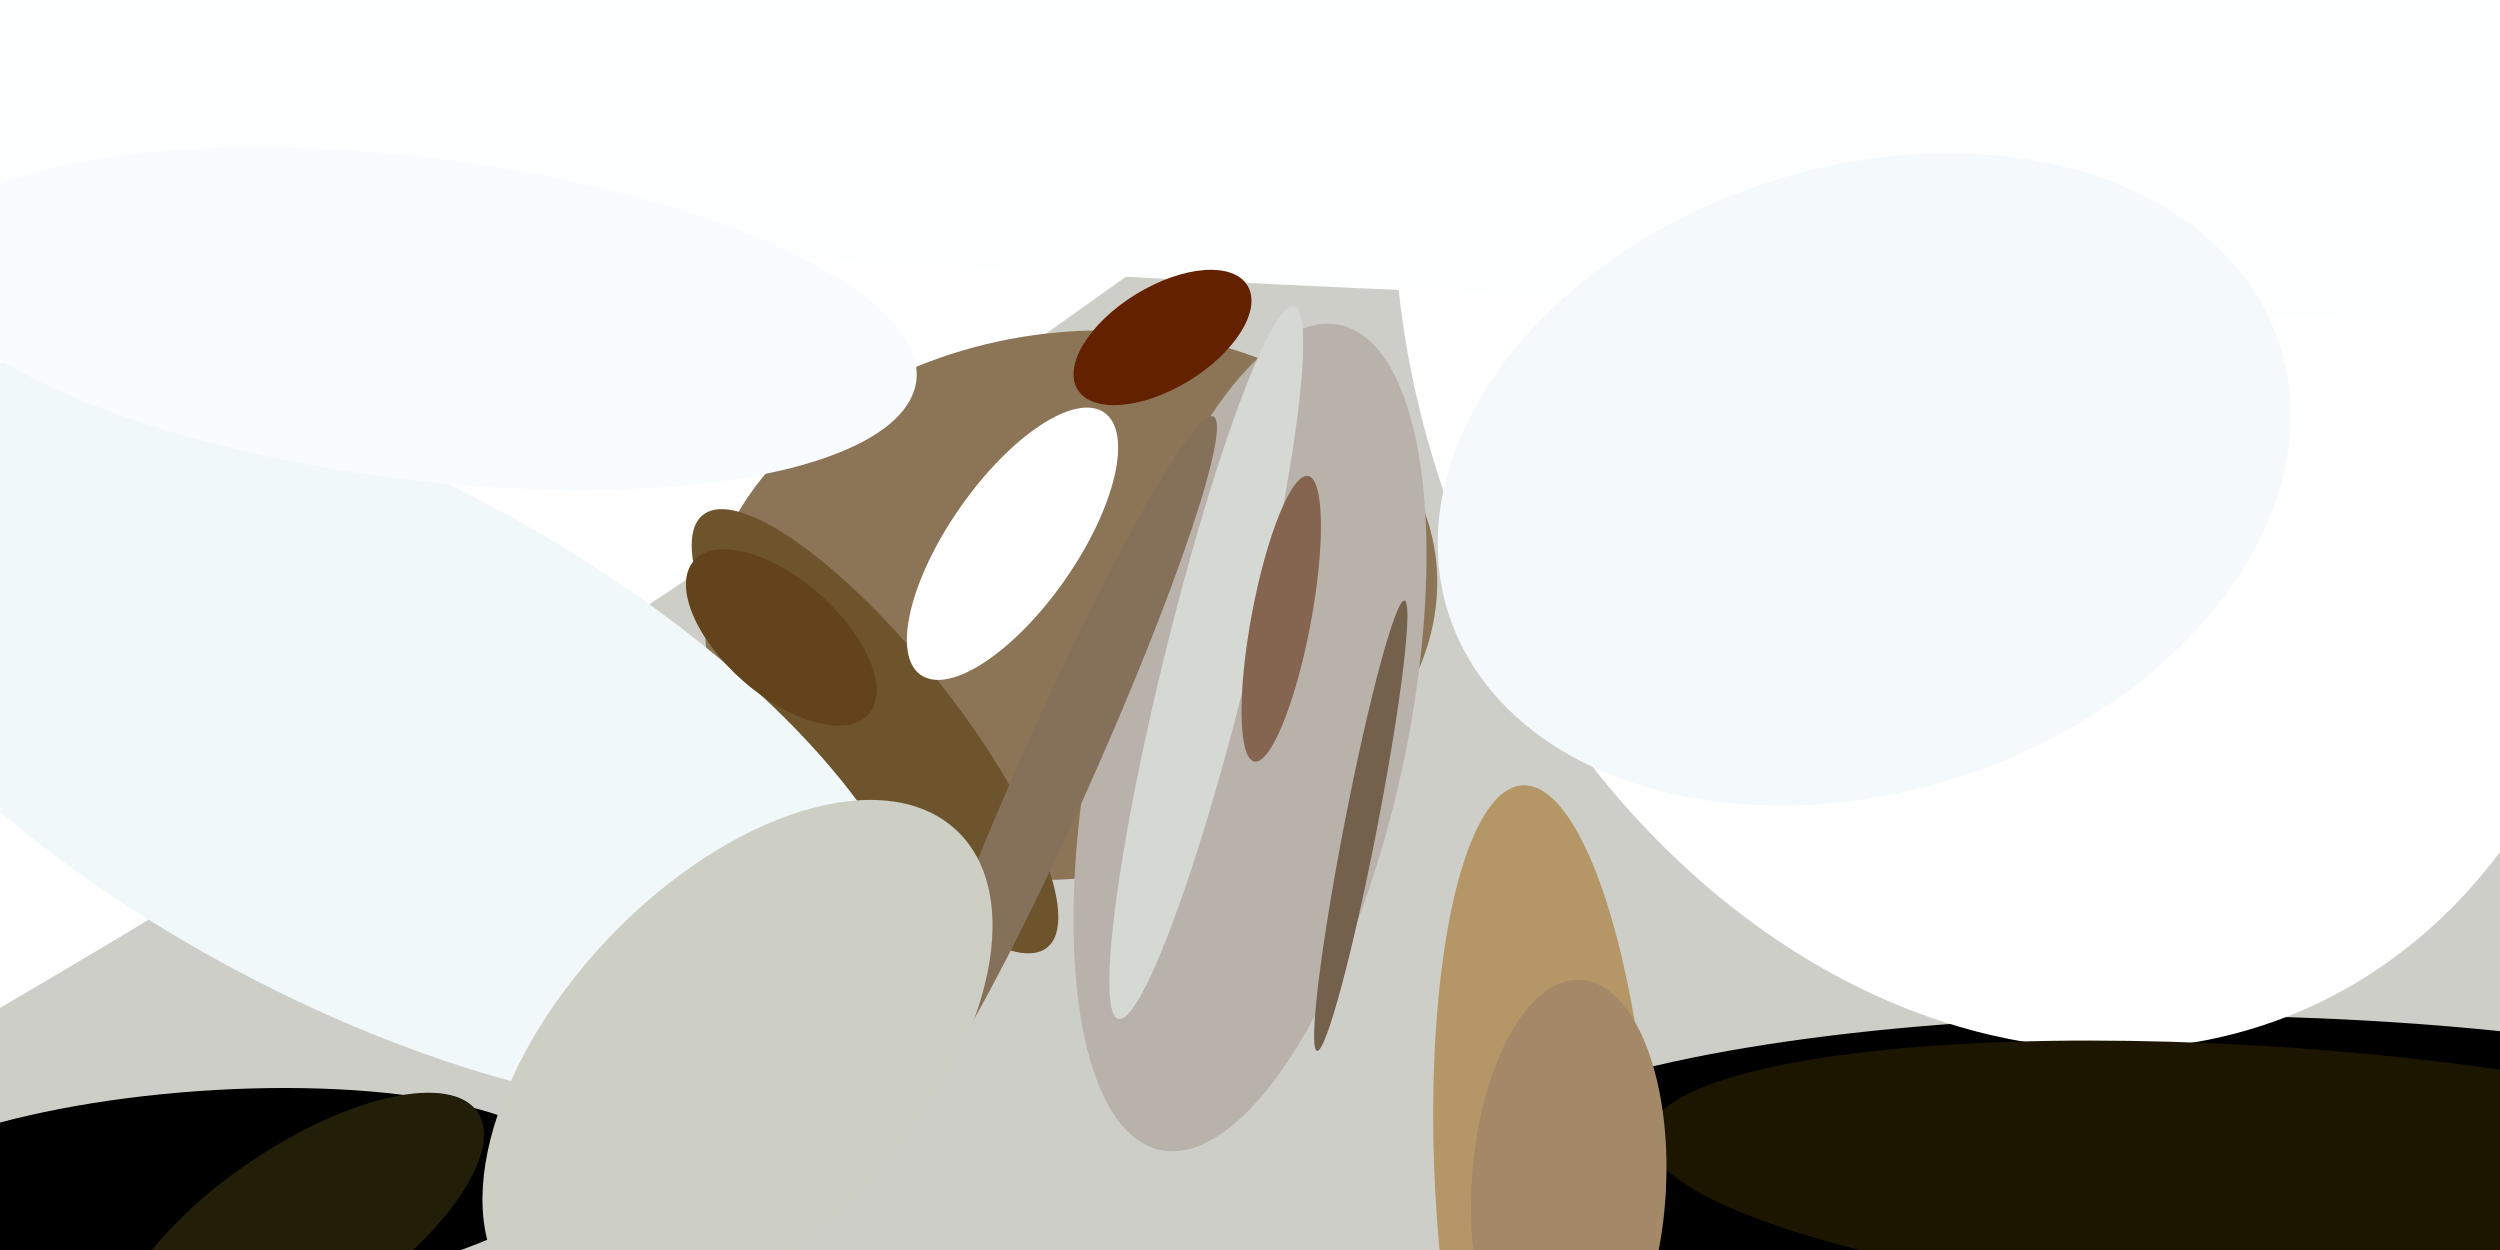 <svg xmlns="http://www.w3.org/2000/svg" viewBox="0 0 400 200"><style>@keyframes a{from{opacity: 0}to{opacity: 1}}g&gt;*{opacity: 0;animation: a .5s forwards}</style><path fill="#cecec9" d="M0 0h400v200H0z"/><ellipse rx="1" ry="1" transform="matrix(-118.93 -.623 .139 -26.507 352 189)"/><ellipse rx="1" ry="1" transform="matrix(-57.33 4.009 -1.149 -16.435 33 191)"/><ellipse rx="1" ry="1" transform="matrix(84.101 .334 -.102 25.599 350 190)"/><ellipse fill="#fff" rx="1" ry="1" transform="rotate(-112 178 -83) scale(120.174 94.652)"/><ellipse fill="#fff" rx="1" ry="1" transform="matrix(35.672 54.721 -330.174 215.238 59 48)"/><ellipse fill="#8c7557" rx="1" ry="1" transform="rotate(82 30 147) scale(43.621 58.824)"/><ellipse rx="1" ry="1" transform="matrix(-3.835 -18.536 51.421 -10.64 25 199)"/><ellipse fill="#6d542d" rx="1" ry="1" transform="matrix(27.533 34.611 -10.094 8.03 140 117)"/><ellipse fill="#b59767" rx="1" ry="1" transform="rotate(177 121 98) scale(17.362 63.971)"/><ellipse fill="#f1f8f9" rx="1" ry="1" transform="matrix(-19.853 37.43 -88.222 -46.793 58 118)"/><ellipse fill="#fdffff" rx="1" ry="1" transform="matrix(1.317 -29.123 398.031 17.998 219 17)"/><ellipse fill="#fff" rx="1" ry="1" transform="matrix(-8.346 -5.844 14.691 -20.981 162 87)"/><ellipse fill="#632100" rx="1" ry="1" transform="matrix(4.243 6.923 -13.585 8.326 186 54)"/><ellipse fill="#1c1500" rx="1" ry="1" transform="rotate(-176 186 88) scale(101.9 21.155)"/><ellipse fill="#b8b2ab" rx="1" ry="1" transform="matrix(24.275 5.307 -14.428 65.992 200 118)"/><ellipse fill="#857059" rx="1" ry="1" transform="rotate(-66 179 -69) scale(61.246 5.886)"/><ellipse fill="#f4fafb" rx="1" ry="1" transform="rotate(-108 177 -70) scale(49.968 69.889)"/><ellipse fill="#cdcfc5" rx="1" ry="1" transform="matrix(20.821 19.689 -35.086 37.102 118 170)"/><ellipse fill="#f8fcff" rx="1" ry="1" transform="matrix(3.186 -25.578 79.615 9.917 67 51)"/><ellipse fill="#d6d8d4" rx="1" ry="1" transform="matrix(-14.06 57.037 -6.54 -1.612 193 106)"/><ellipse fill="#73614c" rx="1" ry="1" transform="rotate(-79 189 -66) scale(36.709 2.631)"/><ellipse fill="#62431c" rx="1" ry="1" transform="matrix(-6.109 6.946 -13.97 -12.287 125 102)"/><ellipse fill="#221e07" rx="1" ry="1" transform="matrix(-28.436 19.036 -7.592 -11.341 48 197)"/><ellipse fill="#85654f" rx="1" ry="1" transform="matrix(4.679 .881 -4.3 22.846 205 99)"/><ellipse fill="#a38967" rx="1" ry="1" transform="matrix(15.521 .895 -1.916 33.225 251 190)"/></svg>